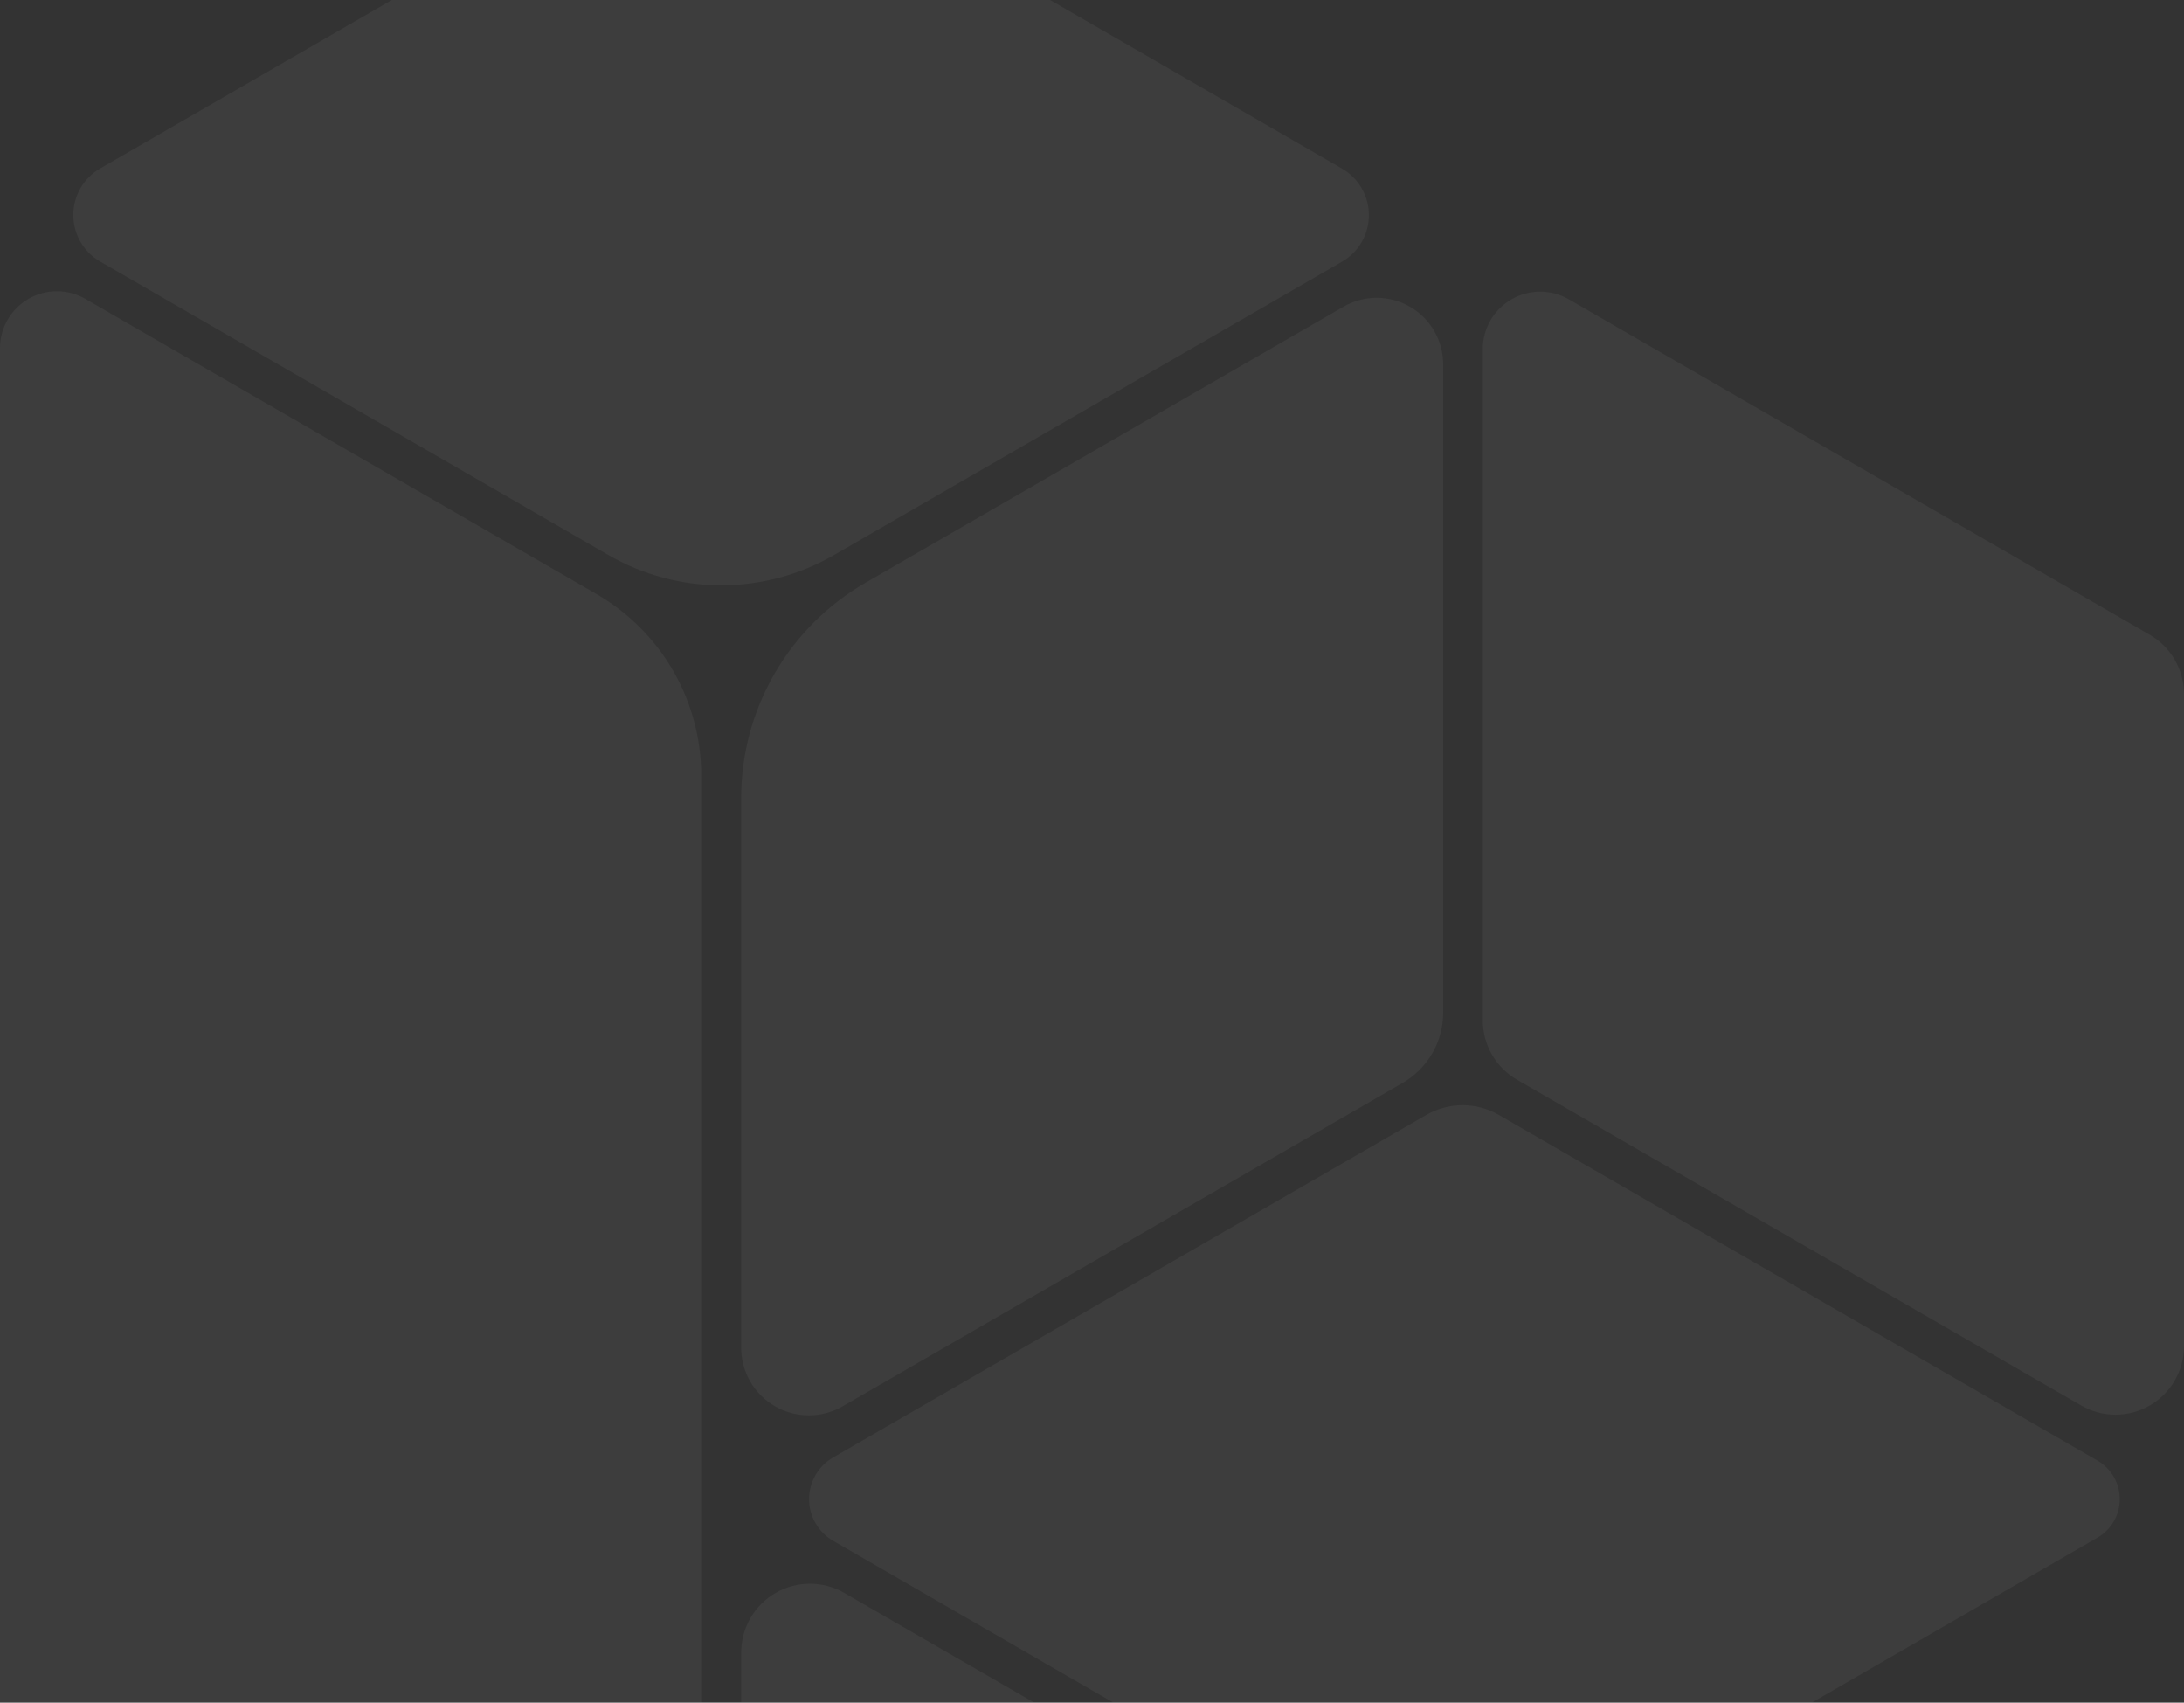 <svg width="798" height="622" viewBox="0 0 798 622" fill="none" xmlns="http://www.w3.org/2000/svg">
<rect x="0" y="0" width="798" height="622" fill="#333333" stroke="none"/>
<g opacity="0.05">
<path d="M482.278 725.756C486.097 723.55 489.268 720.379 491.473 716.56C493.678 712.741 494.838 708.408 494.838 703.998C494.838 699.589 493.678 695.256 491.473 691.437C489.268 687.618 486.097 684.446 482.278 682.241L395.389 632.075L308.501 581.91C304.682 579.705 300.349 578.544 295.939 578.544C291.529 578.544 287.196 579.705 283.377 581.91C279.557 584.115 276.385 587.287 274.18 591.106C271.975 594.926 270.814 599.259 270.815 603.669V804.332C270.818 808.74 271.981 813.071 274.187 816.888C276.394 820.705 279.566 823.874 283.385 826.077C287.204 828.28 291.535 829.439 295.943 829.439C300.352 829.438 304.683 828.277 308.501 826.073L482.278 725.756Z" fill="white"/>
<path d="M236.304 -53.768L36.599 61.53C33.614 63.254 31.135 65.733 29.411 68.719C27.688 71.704 26.781 75.09 26.781 78.537C26.781 81.984 27.688 85.371 29.411 88.356C31.135 91.341 33.614 93.821 36.599 95.545L222.334 202.787C234.855 210.017 249.057 213.823 263.515 213.823C277.973 213.823 292.177 210.017 304.697 202.787L490.357 95.595C493.342 93.872 495.822 91.393 497.545 88.408C499.269 85.423 500.176 82.037 500.176 78.59C500.176 75.143 499.269 71.757 497.545 68.772C495.822 65.787 493.342 63.308 490.357 61.584L290.565 -53.768C282.316 -58.529 272.959 -61.035 263.434 -61.035C253.91 -61.035 244.553 -58.529 236.304 -53.768Z" fill="white"/>
<path d="M4.2057e-07 391.205V684.588C-0 689.248 1.226 693.826 3.556 697.861C5.886 701.897 9.238 705.248 13.274 707.578L224.629 829.604C227.831 831.452 231.463 832.426 235.16 832.426C238.857 832.427 242.489 831.454 245.691 829.605C248.893 827.757 251.552 825.098 253.401 821.896C255.25 818.694 256.224 815.062 256.224 811.365V283.316C256.223 269.873 252.684 256.667 245.962 245.026C239.24 233.384 229.572 223.717 217.93 216.995L31.176 109.171C28.016 107.347 24.432 106.387 20.784 106.387C17.135 106.387 13.551 107.348 10.391 109.172C7.231 110.997 4.607 113.621 2.783 116.782C0.959 119.942 -0.001 123.526 4.2057e-07 127.175V391.205Z" fill="white"/>
<path d="M798 491.762V253.564C798 249.168 796.843 244.85 794.644 241.043C792.446 237.236 789.285 234.075 785.478 231.877L573.242 109.343C570.053 107.502 566.436 106.534 562.754 106.534C559.072 106.534 555.456 107.503 552.267 109.344C549.079 111.185 546.431 113.833 544.59 117.022C542.75 120.21 541.781 123.827 541.781 127.509V372.752C541.78 377.147 542.937 381.466 545.134 385.273C547.332 389.079 550.492 392.241 554.299 394.439L760.433 513.449C764.24 515.647 768.559 516.804 772.955 516.804C777.351 516.804 781.669 515.647 785.476 513.45C789.283 511.252 792.445 508.091 794.644 504.284C796.842 500.477 797.999 496.158 798 491.762Z" fill="white"/>
<path d="M307.899 513.732L512.512 395.603C517.015 393.003 520.755 389.262 523.354 384.758C525.953 380.254 527.319 375.144 527.317 369.944V133.072C527.316 128.808 526.193 124.62 524.061 120.928C521.929 117.236 518.863 114.17 515.17 112.039C511.478 109.907 507.29 108.785 503.027 108.785C498.764 108.785 494.575 109.907 490.883 112.038L316.204 212.893C302.4 220.862 290.937 232.324 282.968 246.127C274.999 259.93 270.804 275.588 270.804 291.527V492.291C270.8 496.634 271.94 500.901 274.109 504.664C276.278 508.426 279.399 511.552 283.159 513.725C286.919 515.898 291.185 517.043 295.528 517.044C299.871 517.046 304.137 515.903 307.899 513.732Z" fill="white"/>
<path d="M304.399 562.865L521.13 687.995C525.166 690.325 529.745 691.551 534.405 691.551C539.066 691.551 543.644 690.325 547.681 687.995L766.387 561.724C768.862 560.299 770.918 558.247 772.348 555.775C773.777 553.302 774.53 550.497 774.53 547.641C774.53 544.785 773.777 541.98 772.348 539.508C770.918 537.035 768.862 534.984 766.387 533.559L547.681 407.294C543.645 404.963 539.067 403.736 534.407 403.736C529.747 403.736 525.17 404.963 521.134 407.294L304.399 532.421C301.727 533.964 299.509 536.183 297.967 538.855C296.425 541.527 295.612 544.558 295.612 547.643C295.612 550.728 296.425 553.759 297.967 556.431C299.509 559.103 301.727 561.322 304.399 562.865Z" fill="white"/>
</g>
</svg>
